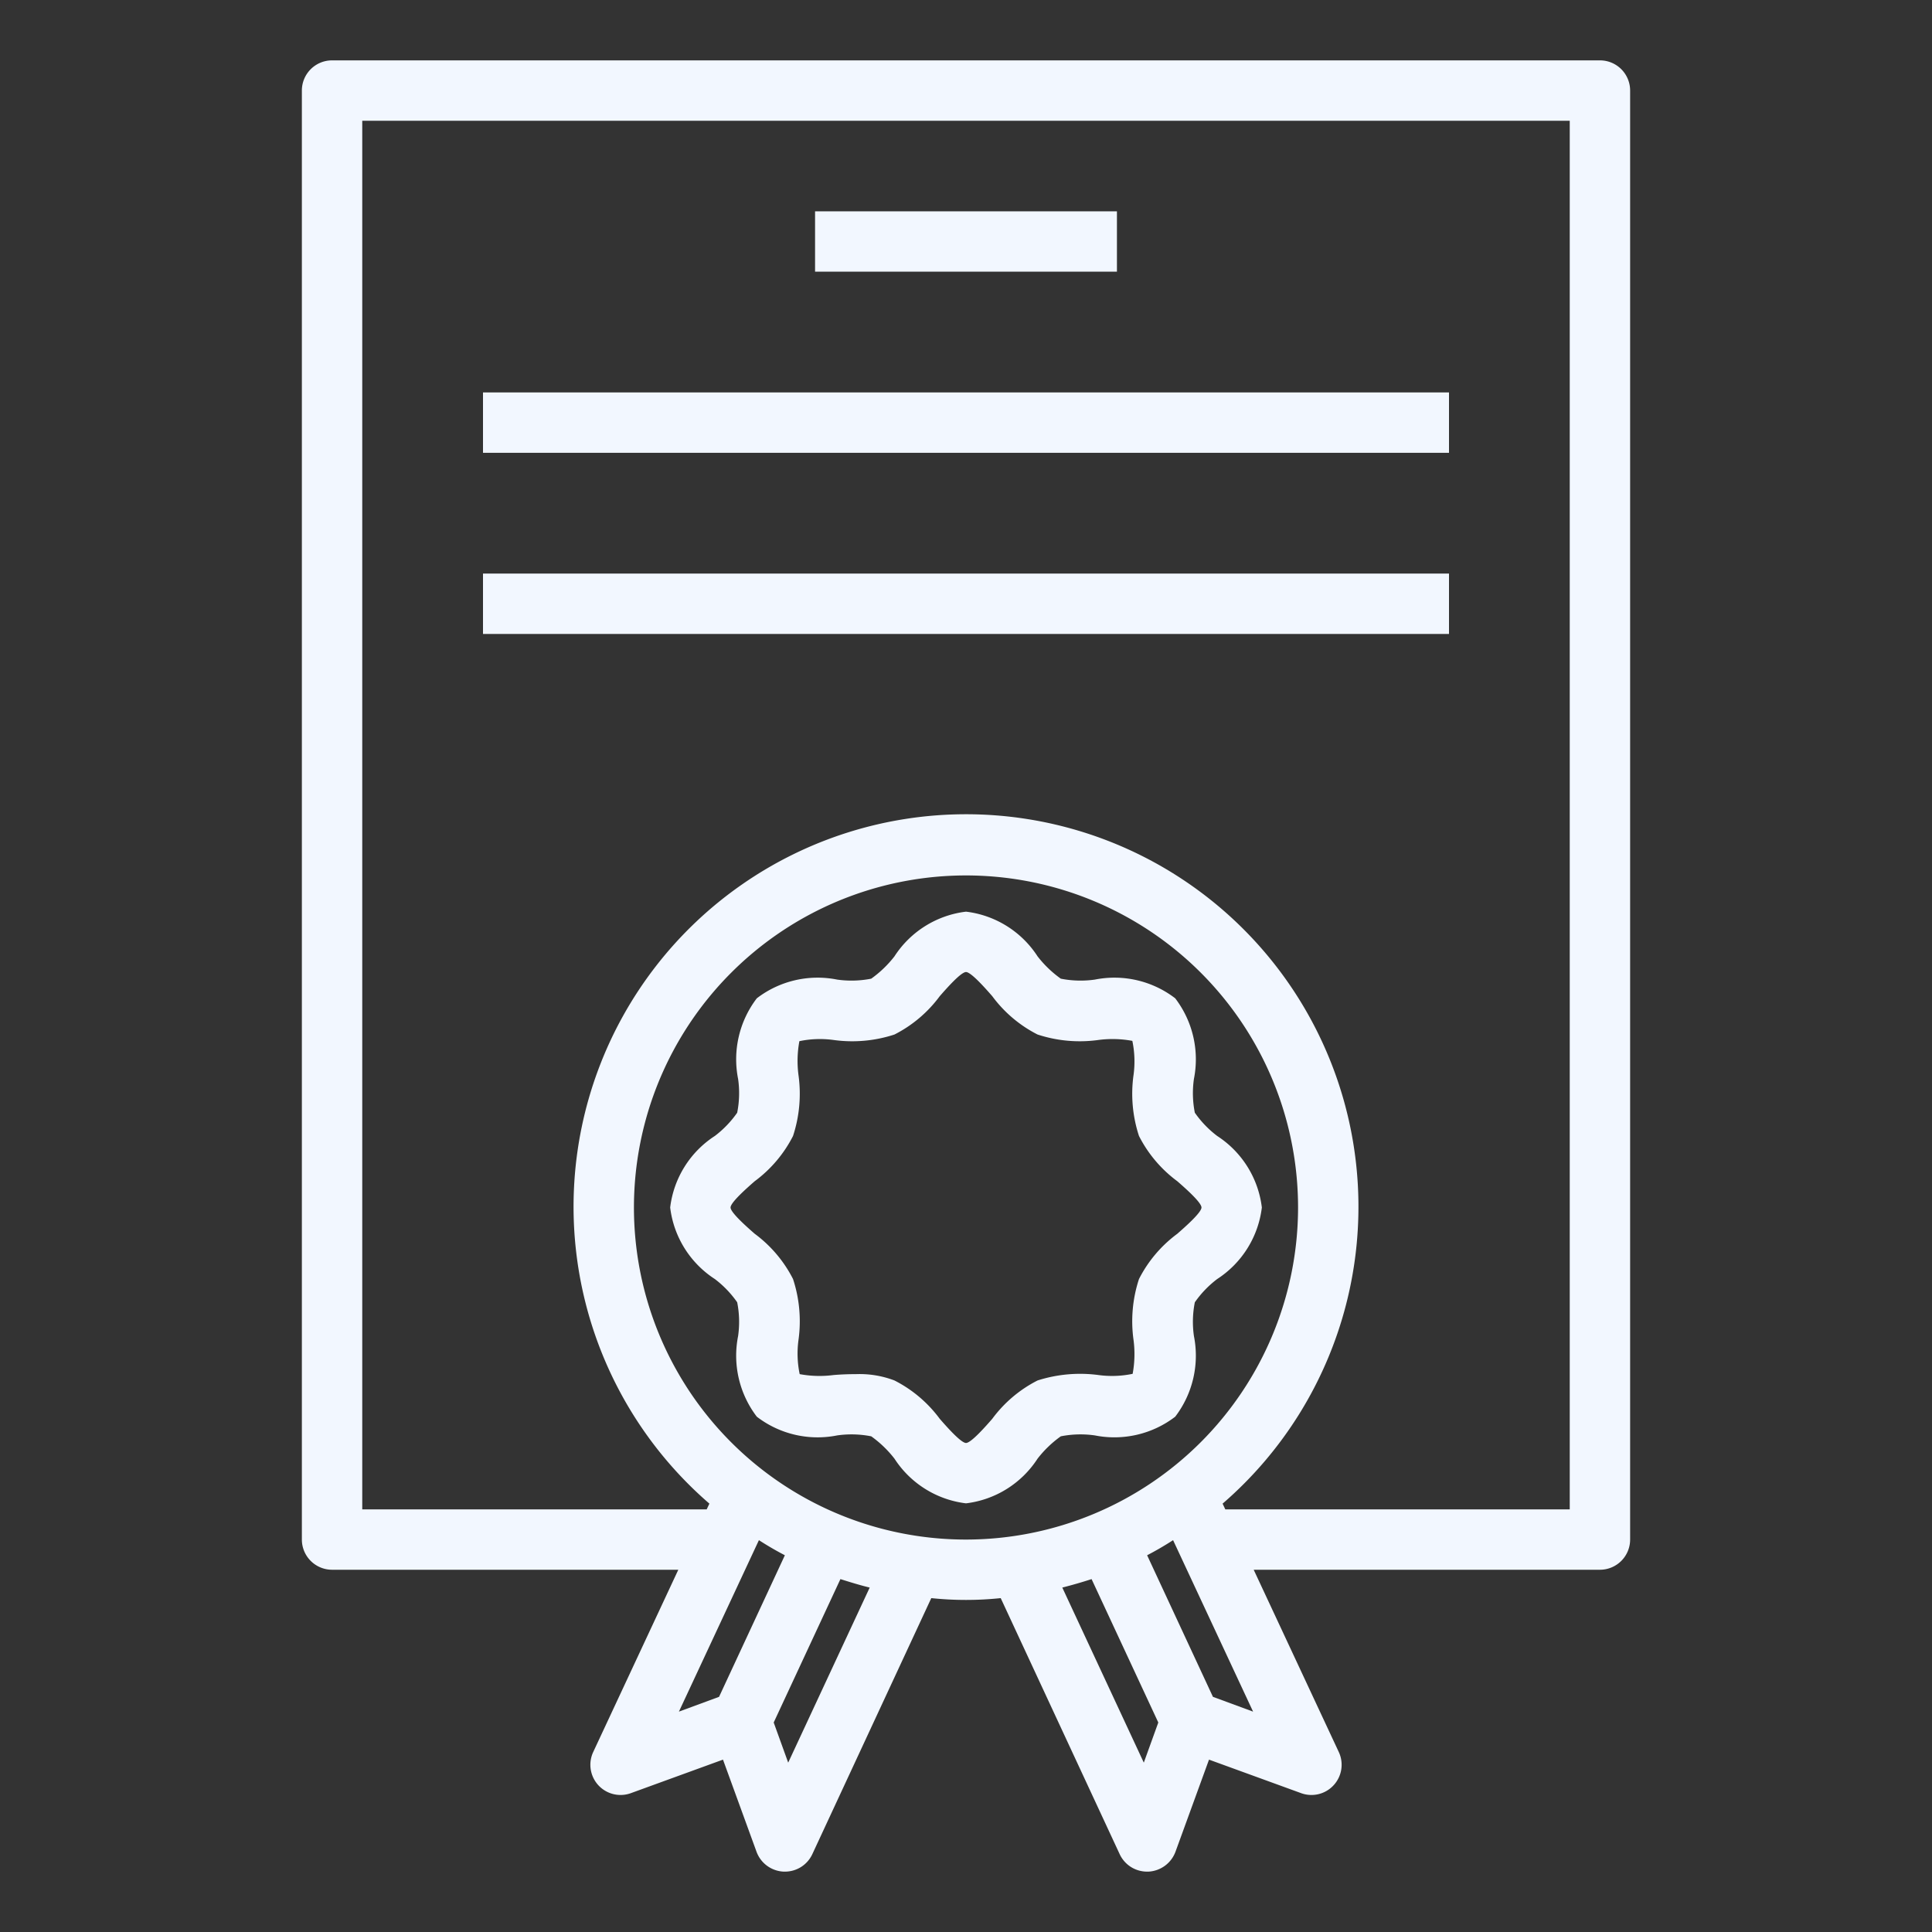 <svg width="161" height="161" fill="none" xmlns="http://www.w3.org/2000/svg"><rect width="100%" height="100%" fill="#333333" stroke="none"/><path d="M133.328 5.031H27.672a2.515 2.515 0 00-2.516 2.516v120.75a2.517 2.517 0 002.516 2.515h28.854l-7.094 15.195a2.515 2.515 0 003.145 3.421l7.672-2.792 2.793 7.672a2.528 2.528 0 002.264 1.661h.1c.481.001.953-.136 1.359-.394.405-.259.728-.629.93-1.065l9.912-21.333c1.923.201 3.863.201 5.786 0l9.912 21.333c.202.436.525.806.93 1.065.406.258.878.395 1.359.394h.1a2.54 2.54 0 002.264-1.661l2.793-7.672 7.672 2.792a2.51 2.51 0 002.715-.661 2.511 2.511 0 00.43-2.76l-7.094-15.195h28.854a2.516 2.516 0 002.516-2.515V7.547a2.515 2.515 0 00-2.516-2.516zM59.922 141.403l-3.346 1.233 6.667-14.289a26.67 26.67 0 002.163 1.258l-5.484 11.798zm5.761 5.484l-1.208-3.345 5.56-11.95c.805.252 1.61.503 2.44.705l-6.792 14.59zm14.817-18.59a27.67 27.67 0 01-25.566-17.082 27.674 27.674 0 0120.168-37.73 27.672 27.672 0 0133.07 27.14A27.693 27.693 0 0180.5 128.297zm14.817 18.59l-6.792-14.59a39.09 39.09 0 002.44-.705l5.56 11.95-1.208 3.345zm5.761-5.484l-5.484-11.798a26.67 26.67 0 002.163-1.258l6.667 14.289-3.346-1.233zm29.734-15.622h-28.703l-.226-.478a32.699 32.699 0 009.266-36.152 32.701 32.701 0 00-49.31-15.449 32.703 32.703 0 00-2.722 51.601l-.226.478H30.188V10.062h100.624v115.719z" fill="#F2F7FF"/><path d="M101.431 94.663a8.62 8.62 0 01-1.862-1.937 8.347 8.347 0 01-.075-2.818 8.373 8.373 0 00-1.56-6.716 8.32 8.32 0 00-6.691-1.56 8.47 8.47 0 01-2.843-.076 9.218 9.218 0 01-1.937-1.861 8.275 8.275 0 00-5.962-3.723 8.276 8.276 0 00-5.962 3.723 9.216 9.216 0 01-1.937 1.861 8.47 8.47 0 01-2.843.076 8.32 8.32 0 00-6.691 1.56 8.374 8.374 0 00-1.56 6.716c.135.937.109 1.89-.076 2.818a8.608 8.608 0 01-1.861 1.937 8.277 8.277 0 00-3.723 5.962 8.281 8.281 0 003.723 5.962 8.606 8.606 0 011.861 1.937c.185.928.21 1.881.076 2.817a8.378 8.378 0 001.56 6.717 8.313 8.313 0 006.691 1.56 8.48 8.48 0 012.843.075 9.223 9.223 0 011.937 1.862 8.284 8.284 0 005.962 3.723 8.283 8.283 0 005.962-3.723 9.225 9.225 0 011.937-1.862 8.48 8.48 0 012.843-.075 8.328 8.328 0 006.691-1.56 8.376 8.376 0 001.56-6.717 8.345 8.345 0 01.075-2.817 8.618 8.618 0 011.862-1.937 8.287 8.287 0 003.723-5.962 8.282 8.282 0 00-3.723-5.962zm-3.32 8.15a10.735 10.735 0 00-3.196 3.774 11.281 11.281 0 00-.453 5.081 9.028 9.028 0 01-.075 2.818 8.405 8.405 0 01-2.843.101 11.648 11.648 0 00-5.081.452 10.736 10.736 0 00-3.774 3.195c-.528.604-1.76 2.013-2.188 2.013-.428 0-1.66-1.409-2.189-2.013a10.736 10.736 0 00-3.773-3.195 8.138 8.138 0 00-3.195-.528c-.654 0-1.283.025-1.887.076a9.028 9.028 0 01-2.817-.076 8.396 8.396 0 01-.1-2.843 11.28 11.28 0 00-.454-5.081 10.736 10.736 0 00-3.195-3.774c-.603-.528-2.012-1.761-2.012-2.188 0-.428 1.409-1.66 2.012-2.189a10.732 10.732 0 003.195-3.773c.537-1.637.692-3.376.453-5.082a9.025 9.025 0 01.076-2.817 8.398 8.398 0 012.842-.1c1.706.238 3.445.083 5.082-.454a10.731 10.731 0 003.773-3.195c.529-.603 1.761-2.012 2.189-2.012.427 0 1.66 1.409 2.188 2.012a10.732 10.732 0 003.774 3.195 11.28 11.28 0 005.081.453 9.022 9.022 0 012.818.076c.195.934.229 1.896.1 2.842a11.284 11.284 0 00.453 5.082 10.73 10.73 0 003.195 3.773c.604.528 2.013 1.761 2.013 2.189 0 .427-1.41 1.66-2.013 2.188zM67.922 17.61h25.156v5.03H67.922v-5.03zM40.25 32.703h80.5v5.031h-80.5v-5.03zm0 15.094h80.5v5.031h-80.5v-5.031z" fill="#F2F7FF"/></svg>